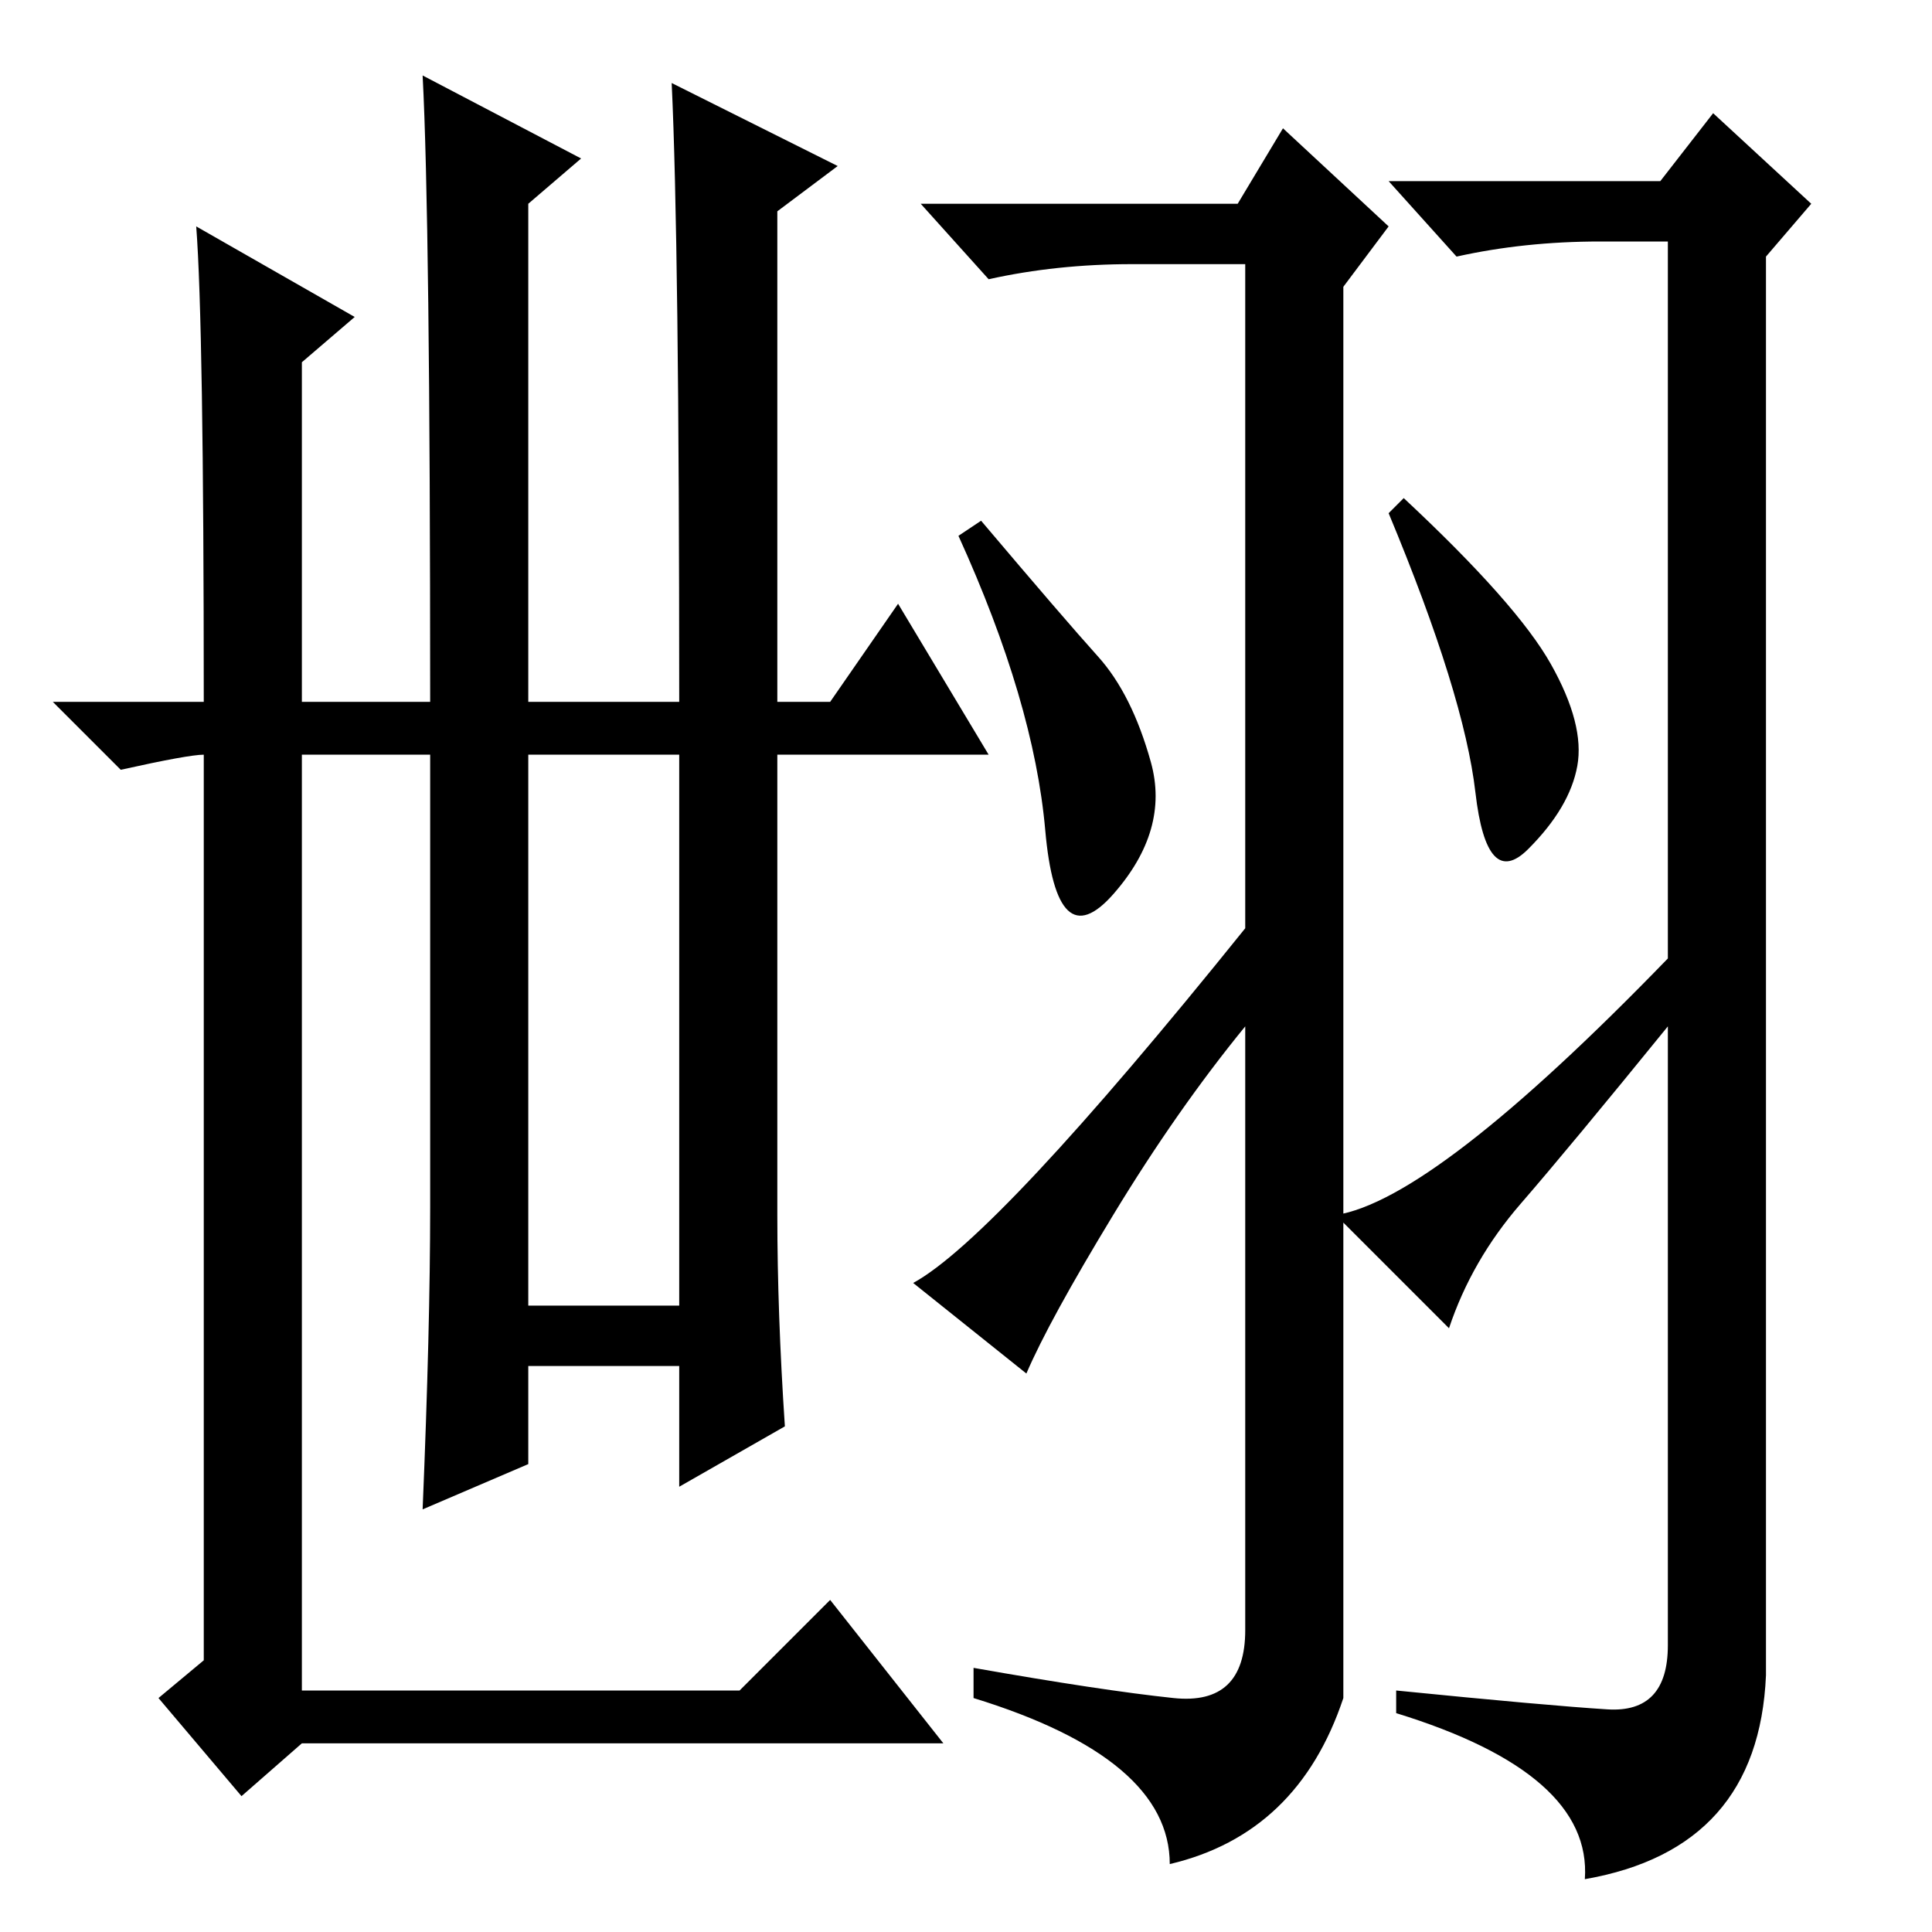 <?xml version="1.0" standalone="no"?>
<!DOCTYPE svg PUBLIC "-//W3C//DTD SVG 1.1//EN" "http://www.w3.org/Graphics/SVG/1.1/DTD/svg11.dtd" >
<svg xmlns="http://www.w3.org/2000/svg" xmlns:xlink="http://www.w3.org/1999/xlink" version="1.1" viewBox="0 -36 256 256">
  <g transform="matrix(1 0 0 -1 0 220)">
   <path fill="currentColor"
d="M155.5 31q9.5 -1 9.5 9v80q-9 -11 -17.5 -25t-11.5 -21l-15 12q11 6 44 47v88h-15q-10 0 -19 -2l-9 10h42l6 10l14 -13l-6 -8v-187q-6 -18 -23 -22q0 14 -26 22v4q17 -3 26.5 -4zM145.5 169q4.5 -5 7 -14t-5 -17.5t-9 8.5t-11.5 39l3 2q11 -13 15.5 -18zM205.5 168
q4.5 -8 3.5 -13.5t-6.5 -11t-7 7.5t-11.5 37l2 2q15 -14 19.5 -22zM201.5 96.5q-6.5 -7.5 -9.5 -16.5l-15 15q13 2 44 34v95h-9q-10 0 -19 -2l-9 10h36l7 9l13 -12l-6 -7v-188q-1 -23 -24 -27q1 14 -25 22v3q20 -2 28 -2.5t8 8.5v82q-13 -16 -19.5 -23.5zM70 83h20v73h-20
v-73zM26 226l21 -12l-7 -6v-45h17q0 64 -1 83l21 -11l-7 -6v-66h20q0 61 -1 82l22 -11l-8 -6v-65h7l9 13l12 -20h-28v-61q0 -13 1 -28l-14 -8v16h-20v-13l-14 -6q1 24 1 40v60h-17v-124h58l12 12l15 -19h-85l-8 -7l-11 13l6 5v120q-2 0 -11 -2l-9 9h20q0 50 -1 63z" />
  </g>

</svg>
